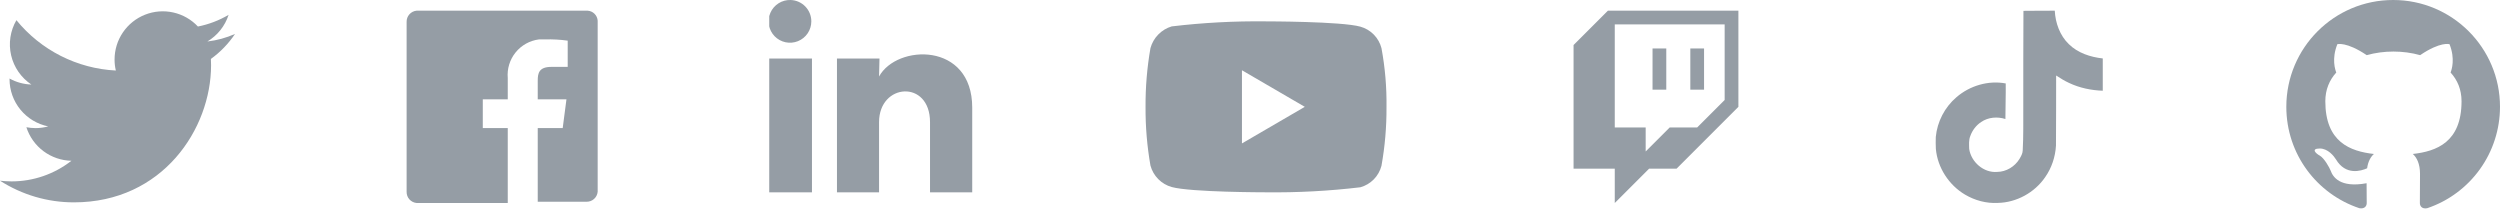 <svg width="234" height="20" viewBox="0 0 234 20" fill="none" xmlns="http://www.w3.org/2000/svg">
<g clip-path="url(#clip0_1234_86)">
<path d="M22 3.175C21.178 3.541 20.304 3.78 19.41 3.883C20.354 3.321 21.06 2.434 21.397 1.389C20.508 1.913 19.537 2.283 18.525 2.483C17.906 1.823 17.103 1.365 16.22 1.168C15.337 0.97 14.415 1.043 13.574 1.376C12.733 1.709 12.011 2.287 11.503 3.035C10.994 3.783 10.723 4.667 10.723 5.572C10.722 5.919 10.762 6.264 10.843 6.601C9.048 6.511 7.293 6.044 5.69 5.232C4.087 4.42 2.672 3.281 1.536 1.888C0.959 2.881 0.782 4.058 1.042 5.178C1.302 6.297 1.98 7.275 2.936 7.913C2.22 7.89 1.52 7.697 0.893 7.35V7.406C0.893 8.448 1.253 9.458 1.913 10.264C2.573 11.07 3.491 11.624 4.513 11.83C4.125 11.937 3.724 11.991 3.322 11.991C3.036 11.988 2.751 11.961 2.469 11.91C2.758 12.807 3.319 13.591 4.075 14.154C4.83 14.716 5.743 15.028 6.684 15.048C5.084 16.3 3.11 16.98 1.078 16.978C0.718 16.977 0.358 16.955 0 16.914C2.064 18.239 4.465 18.943 6.918 18.941C15.219 18.941 19.756 12.063 19.756 6.103C19.756 5.91 19.748 5.709 19.74 5.516C20.626 4.876 21.392 4.083 22 3.175Z" fill="#959DA5"/>
</g>
<g clip-path="url(#clip1_1234_86)">
<path d="M55.007 1H38.994C38.734 1.024 38.492 1.146 38.318 1.341C38.145 1.536 38.052 1.791 38.059 2.052V17.948C38.052 18.209 38.145 18.464 38.318 18.659C38.492 18.854 38.734 18.976 38.994 19H47.526V11.987H45.189V9.299H47.526V7.312C47.45 6.447 47.712 5.586 48.257 4.911C48.802 4.235 49.587 3.797 50.449 3.688H51.033C51.736 3.669 52.44 3.708 53.137 3.805V6.26H51.617C50.449 6.26 50.332 6.844 50.332 7.545V9.299H53.02L52.669 11.987H50.332V18.883H54.89C55.151 18.89 55.406 18.797 55.601 18.624C55.797 18.45 55.918 18.208 55.942 17.948V1.935C55.926 1.692 55.822 1.464 55.65 1.292C55.478 1.12 55.25 1.016 55.007 1Z" fill="#959DA5"/>
</g>
<g clip-path="url(#clip2_1234_86)">
<path d="M75.94 2C75.94 2.398 75.821 2.787 75.599 3.117C75.376 3.447 75.06 3.703 74.691 3.853C74.322 4.002 73.917 4.038 73.528 3.956C73.138 3.874 72.782 3.677 72.505 3.392C72.228 3.106 72.042 2.744 71.972 2.352C71.902 1.96 71.95 1.556 72.111 1.192C72.271 0.828 72.537 0.52 72.873 0.307C73.21 0.095 73.603 -0.012 74 -7.60531e-05C74.52 0.016 75.014 0.233 75.376 0.607C75.738 0.98 75.941 1.48 75.94 2ZM76 5.48H72V18H76V5.48ZM82.32 5.48H78.34V18H82.28V11.43C82.28 7.77 87.05 7.43 87.05 11.43V18H91V10.07C91 3.9 83.94 4.13 82.28 7.16L82.32 5.48Z" fill="#959DA5"/>
</g>
<g clip-path="url(#clip3_1234_86)">
<path d="M129.306 4.506C129.181 4.027 128.933 3.589 128.587 3.236C128.24 2.882 127.806 2.627 127.329 2.494C125.564 2 118.494 2 118.494 2C115.546 1.965 112.598 2.122 109.67 2.471C109.193 2.613 108.76 2.875 108.413 3.231C108.065 3.587 107.813 4.026 107.682 4.506C107.366 6.32 107.212 8.159 107.223 10C107.211 11.841 107.365 13.68 107.682 15.494C107.811 15.973 108.061 16.41 108.41 16.763C108.759 17.116 109.193 17.372 109.67 17.506C111.459 18 118.494 18 118.494 18C121.446 18.035 124.397 17.878 127.329 17.529C127.806 17.397 128.24 17.141 128.587 16.788C128.933 16.435 129.181 15.997 129.306 15.518C129.63 13.704 129.788 11.865 129.776 10.024C129.801 8.173 129.643 6.325 129.306 4.506ZM116.247 13.424V6.576L122.129 10L116.247 13.424Z" fill="#959DA5"/>
</g>
<path d="M154.678 4.535H155.964V8.393H154.677L154.678 4.535ZM158.214 4.535H159.5V8.393H158.214V4.535ZM150.5 1L147.285 4.215V15.786H151.142V19L154.357 15.786H156.928L162.714 10V1H150.5ZM161.428 9.357L158.857 11.928H156.285L154.035 14.178V11.928H151.142V2.285H161.428V9.357Z" fill="#959DA5"/>
<g clip-path="url(#clip4_1234_86)">
<path d="M189.394 1.015C190.376 1 191.351 1.008 192.326 1C192.386 2.147 192.799 3.317 193.639 4.128C194.479 4.96 195.664 5.343 196.819 5.47V8.492C195.739 8.455 194.651 8.23 193.669 7.765C193.241 7.57 192.844 7.322 192.454 7.067C192.446 9.258 192.461 11.447 192.439 13.63C192.379 14.68 192.034 15.723 191.426 16.585C190.444 18.025 188.741 18.962 186.994 18.992C185.921 19.052 184.849 18.76 183.934 18.22C182.419 17.328 181.354 15.693 181.196 13.938C181.181 13.562 181.174 13.188 181.189 12.82C181.324 11.395 182.029 10.03 183.124 9.1C184.369 8.02 186.109 7.503 187.736 7.81C187.751 8.92 187.706 10.03 187.706 11.14C186.964 10.9 186.094 10.967 185.441 11.418C184.969 11.725 184.609 12.197 184.421 12.73C184.264 13.113 184.309 13.533 184.316 13.938C184.496 15.168 185.681 16.203 186.941 16.09C187.781 16.082 188.584 15.595 189.019 14.883C189.161 14.635 189.319 14.38 189.326 14.088C189.401 12.745 189.371 11.41 189.379 10.068C189.386 7.045 189.371 4.03 189.394 1.015Z" fill="#959DA5"/>
</g>
<g clip-path="url(#clip5_1234_86)">
<path d="M224 0C218.475 0 214 4.475 214 10C214 14.425 216.862 18.163 220.837 19.488C221.337 19.575 221.525 19.275 221.525 19.012C221.525 18.775 221.513 17.988 221.513 17.15C219 17.613 218.35 16.538 218.15 15.975C218.037 15.688 217.55 14.8 217.125 14.562C216.775 14.375 216.275 13.912 217.112 13.9C217.9 13.887 218.463 14.625 218.65 14.925C219.55 16.438 220.988 16.012 221.562 15.75C221.65 15.1 221.912 14.662 222.2 14.412C219.975 14.162 217.65 13.3 217.65 9.475C217.65 8.387 218.037 7.487 218.675 6.787C218.575 6.537 218.225 5.513 218.775 4.138C218.775 4.138 219.613 3.875 221.525 5.162C222.325 4.938 223.175 4.825 224.025 4.825C224.875 4.825 225.725 4.938 226.525 5.162C228.438 3.862 229.275 4.138 229.275 4.138C229.825 5.513 229.475 6.537 229.375 6.787C230.013 7.487 230.4 8.375 230.4 9.475C230.4 13.312 228.062 14.162 225.838 14.412C226.2 14.725 226.513 15.325 226.513 16.262C226.513 17.6 226.5 18.675 226.5 19.012C226.5 19.275 226.688 19.587 227.188 19.488C229.173 18.817 230.898 17.541 232.12 15.839C233.342 14.138 233.999 12.095 234 10C234 4.475 229.525 0 224 0Z" fill="#959DA5"/>
</g>
<defs>
<clipPath id="clip0_1234_86">
<rect width="22" height="17.881" fill="white" transform="translate(0 1.059)"/>
</clipPath>
<clipPath id="clip1_1234_86">
<rect width="17.883" height="18" fill="white" transform="translate(38.059 1)"/>
</clipPath>
<clipPath id="clip2_1234_86">
<rect width="19" height="18" fill="white" transform="translate(72)"/>
</clipPath>
<clipPath id="clip3_1234_86">
<rect width="22.553" height="16" fill="white" transform="translate(107.224 2)"/>
</clipPath>
<clipPath id="clip4_1234_86">
<rect width="18" height="18" fill="white" transform="translate(180 1)"/>
</clipPath>
<clipPath id="clip5_1234_86">
<rect width="20" height="20" fill="white" transform="translate(214)"/>
</clipPath>
</defs>
</svg>
